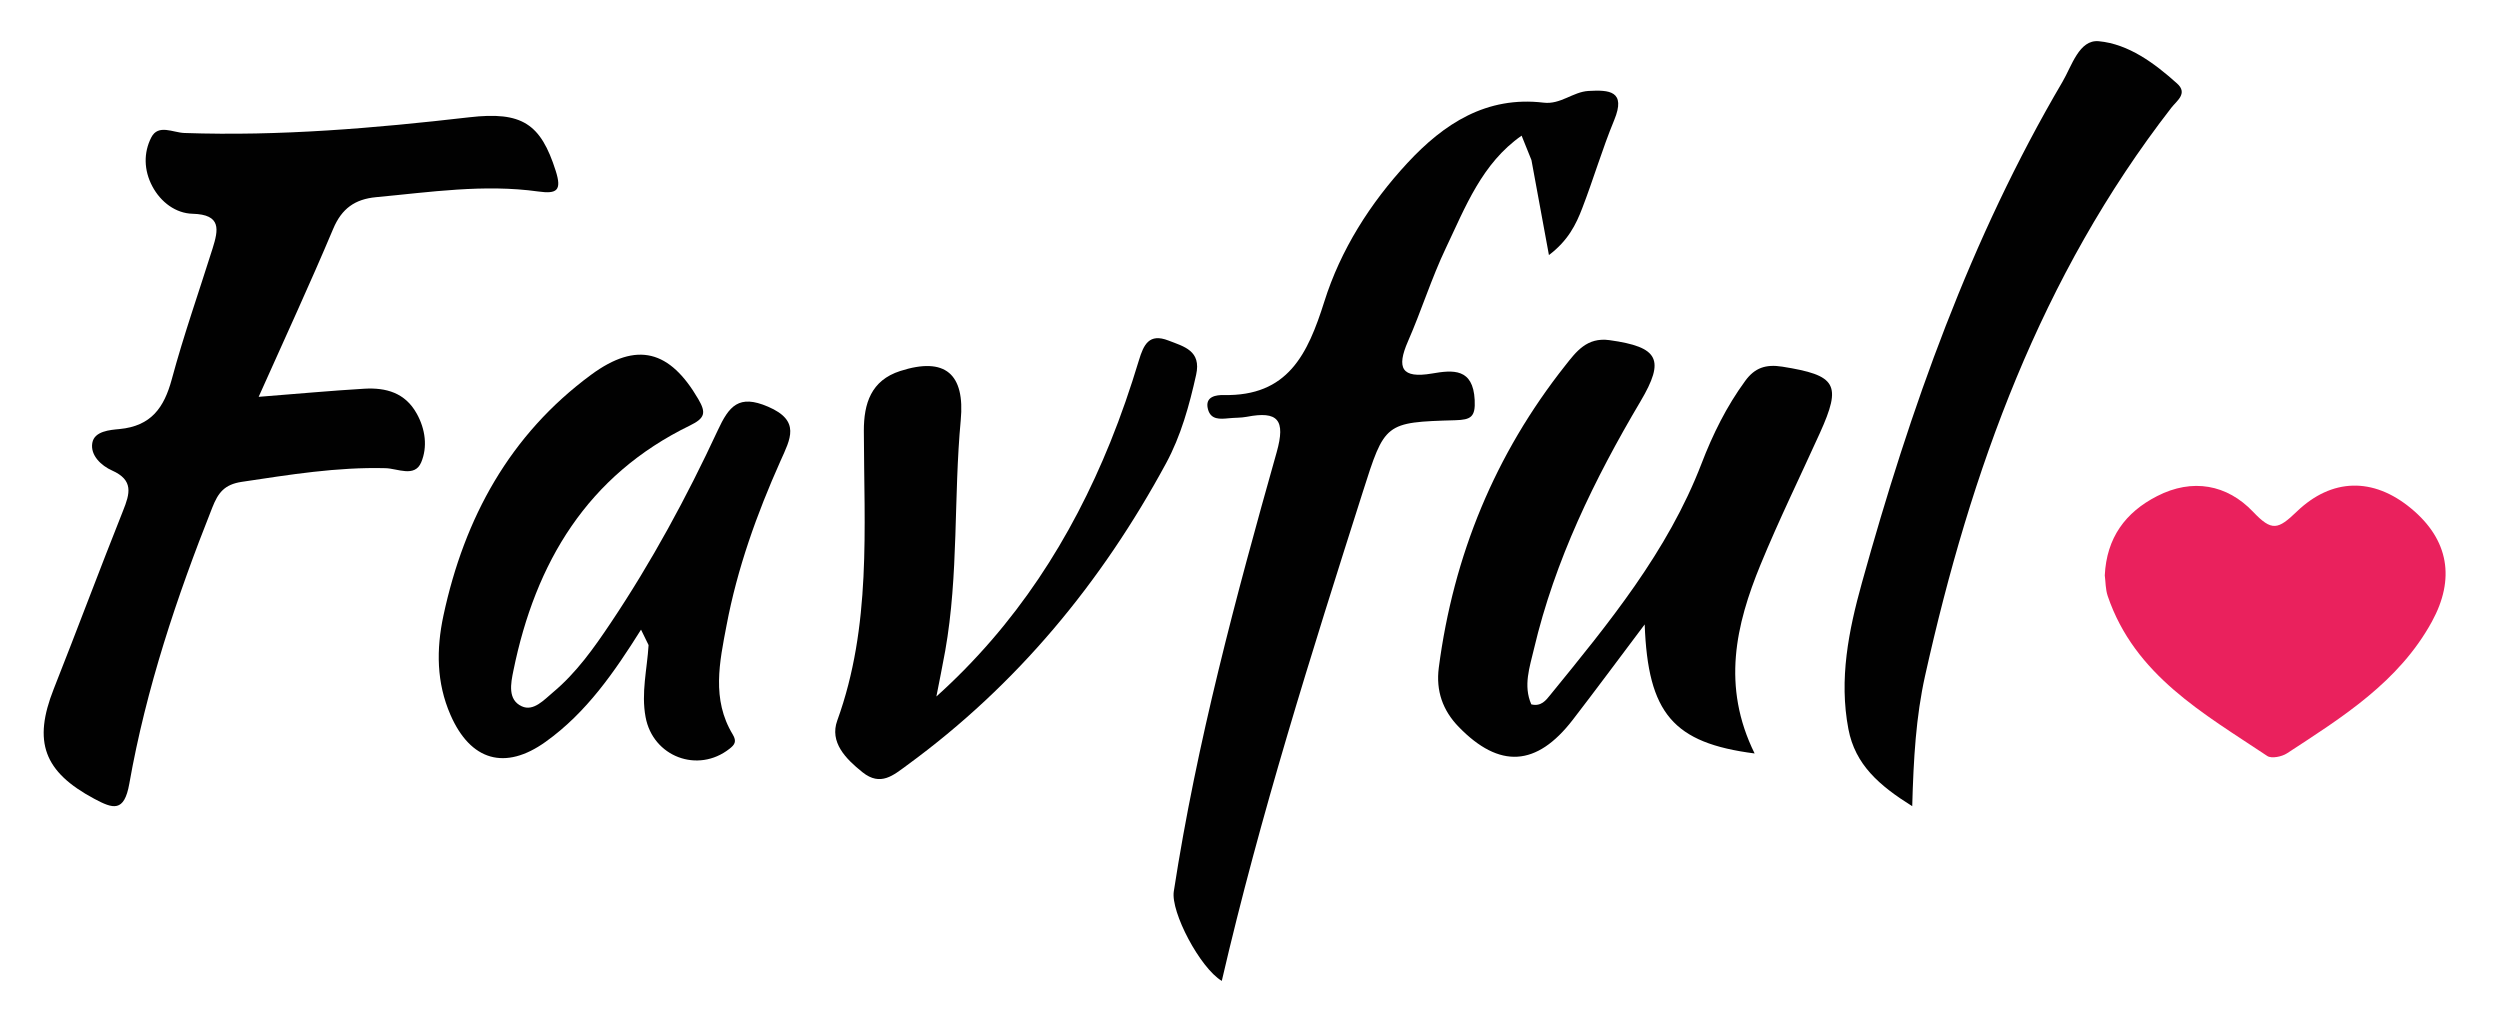 <?xml version="1.0" encoding="utf-8"?>
<!-- Generator: Adobe Illustrator 16.0.0, SVG Export Plug-In . SVG Version: 6.00 Build 0)  -->
<!DOCTYPE svg PUBLIC "-//W3C//DTD SVG 1.1//EN" "http://www.w3.org/Graphics/SVG/1.1/DTD/svg11.dtd">
<svg version="1.1" id="Layer_1" xmlns="http://www.w3.org/2000/svg" xmlns:xlink="http://www.w3.org/1999/xlink" x="0px" y="0px"
	 width="298.667px" height="121px" viewBox="0 0 298.667 121" enable-background="new 0 0 298.667 121" xml:space="preserve">
<g>
	<path fill-rule="evenodd" clip-rule="evenodd" fill="#010101" d="M43.531,46.438c-3.99,0.237-7.971,0.605-12.631,0.97
		c3.117-6.982,6.128-13.468,8.903-20.068c1.027-2.442,2.612-3.548,5.129-3.785c6.45-0.601,12.887-1.582,19.385-0.676
		c2.199,0.304,2.827-0.096,2.074-2.462c-1.793-5.645-4.027-7.131-10.328-6.405c-11.311,1.304-22.633,2.271-34.035,1.876
		c-1.355-0.042-3.122-1.098-3.954,0.528c-0.937,1.821-0.892,3.928,0.118,5.832c1.019,1.926,2.82,3.239,4.807,3.29
		c3.485,0.088,3.092,1.916,2.401,4.134c-1.638,5.208-3.458,10.369-4.877,15.633c-0.92,3.411-2.469,5.589-6.24,5.953
		c-1.135,0.107-3.012,0.238-3.257,1.659c-0.26,1.49,1.092,2.733,2.364,3.294c2.588,1.154,2.133,2.748,1.313,4.796
		c-2.821,7.078-5.481,14.212-8.283,21.296C3.92,88.624,5.22,92.196,11.26,95.428c2.235,1.196,3.579,1.659,4.189-1.808
		c2.008-11.365,5.656-22.272,9.914-32.987c0.69-1.744,1.422-2.754,3.526-3.069c5.703-0.852,11.369-1.783,17.169-1.632
		c1.438,0.032,3.483,1.142,4.26-0.696c0.77-1.823,0.515-3.955-0.538-5.833C48.398,46.914,46.109,46.289,43.531,46.438z"/>
	<path fill-rule="evenodd" clip-rule="evenodd" fill="#010101" d="M176.176,47.786c-0.191-3.828-2.605-3.593-5.101-3.163
		c-3.633,0.617-4.264-0.646-2.874-3.832c1.614-3.682,2.813-7.557,4.541-11.18c2.331-4.897,4.303-10.101,9.04-13.405
		c0.392,0.977,0.784,1.948,1.176,2.92l0.003-0.004l-0.003,0.004c0.664,3.592,1.325,7.185,2.088,11.347
		c2.281-1.723,3.228-3.634,3.978-5.594c1.343-3.481,2.394-7.081,3.817-10.523c1.455-3.521-0.608-3.626-3.062-3.491
		c-1.864,0.103-3.338,1.641-5.359,1.4c-6.833-0.815-11.914,2.497-16.288,7.217c-4.459,4.813-7.977,10.381-9.92,16.552
		c-1.991,6.304-4.356,11.33-12.047,11.161c-0.799-0.011-2.272,0.129-1.853,1.696c0.339,1.274,1.434,1.181,2.475,1.078
		c0.719-0.076,1.45-0.04,2.154-0.174c3.735-0.724,4.668,0.356,3.581,4.226c-4.881,17.299-9.551,34.655-12.291,52.463
		c-0.384,2.473,3.135,9.149,5.732,10.702c4.581-19.786,10.695-39.083,16.834-58.376c2.642-8.308,2.633-8.364,11.071-8.607
		C175.718,50.146,176.279,49.824,176.176,47.786z"/>
	<path fill-rule="evenodd" clip-rule="evenodd" fill="#010101" d="M212.934,43.805c-1.96-0.311-3.291,0.117-4.444,1.706
		c-2.226,3.044-3.867,6.366-5.214,9.874c-4.038,10.51-11.094,19.071-18.087,27.656c-0.491,0.606-1.069,1.398-2.248,1.107
		c-0.986-2.239-0.191-4.457,0.318-6.629c2.502-10.605,7.22-20.27,12.727-29.572c2.955-4.998,2.191-6.491-3.703-7.311
		c-2.71-0.377-3.997,1.4-5.281,3.023c-8.397,10.61-13.361,22.694-15.114,36.106c-0.355,2.753,0.456,5.098,2.39,7.086
		c4.867,4.999,9.289,4.746,13.608-0.848c2.727-3.537,5.375-7.121,8.6-11.406c0.384,10.645,3.412,14.163,13.133,15.416
		c-3.964-8.032-2.241-15.374,0.704-22.551c2.184-5.314,4.714-10.478,7.084-15.711C220.059,45.895,219.406,44.838,212.934,43.805z"/>
	<path fill-rule="evenodd" clip-rule="evenodd" fill="#010101" d="M91.756,48.585c-3.506-1.509-4.655-0.084-6.017,2.846
		c-3.701,7.96-7.885,15.682-12.779,22.988c-2.008,2.999-4.092,5.946-6.885,8.283c-1.082,0.909-2.338,2.323-3.738,1.678
		c-1.708-0.78-1.319-2.725-1.001-4.267c2.632-12.916,8.835-23.318,21.084-29.276c1.806-0.884,1.964-1.515,1.003-3.159
		c-3.384-5.804-7.3-6.958-12.801-2.909c-9.71,7.156-15.143,17.091-17.643,28.76c-0.868,4.051-0.838,8.028,0.834,11.865
		c2.392,5.494,6.529,6.696,11.368,3.229c4.903-3.5,8.244-8.383,11.401-13.402c0.298,0.618,0.603,1.229,0.902,1.846
		c-0.171,2.86-0.899,5.696-0.358,8.599c0.87,4.725,6.236,6.771,10.021,3.791c0.615-0.48,0.904-0.865,0.386-1.723
		c-2.533-4.185-1.574-8.628-0.736-13.016c1.286-6.823,3.619-13.318,6.439-19.637C94.42,52.437,95.677,50.268,91.756,48.585z"/>
	<path fill-rule="evenodd" clip-rule="evenodd" fill="#010101" d="M260.082,9.969c-2.71-2.431-5.792-4.71-9.344-5.044
		c-2.355-0.223-3.227,2.965-4.348,4.865c-11.01,18.729-18.171,39.016-23.957,59.848c-1.583,5.706-2.75,11.493-1.61,17.466
		c0.812,4.254,3.674,6.736,7.625,9.21c0.154-5.712,0.448-10.694,1.536-15.586c5.456-24.507,13.827-47.751,29.426-67.866
		C260.038,12.047,261.419,11.16,260.082,9.969z"/>
	<path fill-rule="evenodd" clip-rule="evenodd" fill="#010101" d="M139.582,40.679c-2.292-0.887-2.949,0.467-3.526,2.384
		c-0.996,3.291-2.115,6.56-3.409,9.757c-4.677,11.561-11.293,21.855-20.78,30.388c0.353-1.817,0.729-3.632,1.055-5.455
		c1.616-9.115,0.998-18.389,1.854-27.55c0.519-5.505-1.836-7.62-7.234-5.879c-3.479,1.122-4.346,3.875-4.341,7.14
		c0.025,11.631,0.916,23.324-3.175,34.615c-0.939,2.586,0.99,4.561,3.017,6.18c2.161,1.729,3.7,0.345,5.323-0.841
		c13.137-9.593,23.224-21.825,30.937-36.064c1.781-3.288,2.781-6.918,3.596-10.584C143.538,41.896,141.453,41.403,139.582,40.679z"
		/>
	<path fill-rule="evenodd" clip-rule="evenodd" fill="#EA215D" d="M288.052,60.745c-4.565-3.785-9.512-3.603-13.644,0.354
		c-2.273,2.185-2.993,2.412-5.249,0.034c-3.087-3.244-7.234-4.036-11.466-1.86c-3.769,1.93-6.026,4.962-6.242,9.469
		c0.102,0.739,0.077,1.652,0.351,2.463c3.222,9.47,11.443,14.021,19.061,19.11c0.505,0.339,1.743,0.084,2.356-0.318
		c6.607-4.317,13.366-8.523,17.31-15.729C293.321,69.173,292.575,64.492,288.052,60.745z"/>
</g>
</svg>
